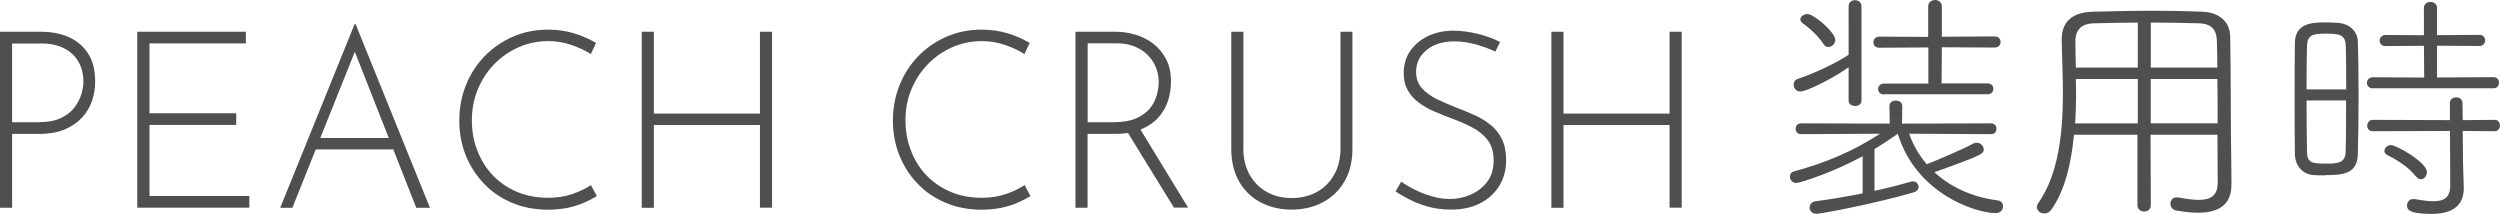 <?xml version="1.0" encoding="UTF-8"?><svg id="_イヤー_2" xmlns="http://www.w3.org/2000/svg" viewBox="0 0 272.42 23.32"><defs><style>.cls-1{fill:#504f4f;}</style></defs><g id="spec"><g><path class="cls-1" d="M4.43,3.46c1.19,0,2.23,.2,3.12,.61,.89,.41,1.58,1.01,2.08,1.81,.5,.8,.74,1.81,.74,3.01,0,.72-.11,1.42-.34,2.09s-.58,1.28-1.08,1.82-1.12,.97-1.89,1.3c-.77,.32-1.69,.49-2.77,.49H1.32v8.05H0V3.46H4.43Zm-.13,9.85c.94,0,1.71-.15,2.34-.45,.62-.3,1.11-.67,1.46-1.13,.35-.46,.6-.94,.76-1.44,.15-.5,.23-.97,.23-1.4,0-.61-.1-1.17-.3-1.67-.2-.5-.49-.94-.88-1.31-.39-.37-.86-.66-1.42-.86-.56-.21-1.2-.31-1.92-.31H1.32V13.32h2.97Z"/><path class="cls-1" d="M14.96,3.46h11.83v1.27h-10.5v7.61h9.45v1.27h-9.45v7.75h10.88v1.27H14.96V3.46Z"/><path class="cls-1" d="M30.54,22.63L38.64,2.63h.11l8.1,20.01h-1.49l-7.05-17.9,.92-.51-7.37,18.41h-1.32Zm3.92-7.59h8.5l.38,1.24h-9.21l.32-1.24Z"/><path class="cls-1" d="M65.04,21.37c-.41,.25-.89,.5-1.43,.73-.54,.23-1.13,.42-1.78,.55-.65,.13-1.35,.2-2.11,.2-1.46,0-2.78-.26-3.97-.77-1.19-.51-2.21-1.21-3.05-2.11-.85-.89-1.5-1.92-1.96-3.08s-.69-2.4-.69-3.71c0-1.4,.24-2.71,.73-3.92,.49-1.21,1.17-2.26,2.05-3.16,.88-.9,1.91-1.6,3.08-2.11s2.44-.76,3.81-.76c1.01,0,1.95,.13,2.83,.4,.88,.27,1.68,.62,2.4,1.05l-.57,1.21c-.63-.4-1.34-.73-2.13-1-.79-.27-1.63-.41-2.51-.41-1.13,0-2.21,.22-3.21,.66-1.01,.44-1.89,1.05-2.66,1.84-.77,.78-1.36,1.7-1.8,2.74-.43,1.04-.65,2.17-.65,3.38s.19,2.24,.58,3.27c.39,1.03,.95,1.93,1.67,2.7,.73,.77,1.61,1.38,2.63,1.82,1.03,.44,2.17,.66,3.43,.66,.94,0,1.8-.13,2.58-.39s1.48-.59,2.09-.99l.62,1.16Z"/><path class="cls-1" d="M84.13,3.46V22.63h-1.32V13.62h-11.56v9.02h-1.32V3.46h1.32V12.38h11.56V3.46h1.32Z"/><path class="cls-1" d="M112.29,21.37c-.41,.25-.89,.5-1.43,.73-.54,.23-1.13,.42-1.78,.55-.65,.13-1.35,.2-2.11,.2-1.46,0-2.78-.26-3.97-.77-1.19-.51-2.21-1.21-3.05-2.11-.85-.89-1.5-1.92-1.96-3.08s-.69-2.4-.69-3.71c0-1.4,.24-2.71,.73-3.92,.49-1.21,1.17-2.26,2.05-3.16,.88-.9,1.91-1.6,3.08-2.11s2.44-.76,3.81-.76c1.01,0,1.95,.13,2.83,.4,.88,.27,1.68,.62,2.4,1.05l-.57,1.21c-.63-.4-1.34-.73-2.13-1-.79-.27-1.63-.41-2.51-.41-1.13,0-2.21,.22-3.21,.66-1.01,.44-1.89,1.05-2.66,1.84-.77,.78-1.36,1.7-1.8,2.74s-.65,2.17-.65,3.38,.19,2.24,.58,3.27c.39,1.03,.94,1.93,1.67,2.7,.73,.77,1.61,1.38,2.63,1.82,1.03,.44,2.17,.66,3.43,.66,.94,0,1.8-.13,2.58-.39,.78-.26,1.48-.59,2.09-.99l.62,1.16Z"/><path class="cls-1" d="M121.55,3.46c.72,0,1.44,.1,2.15,.31s1.36,.53,1.94,.97c.58,.44,1.06,1,1.42,1.69,.36,.68,.54,1.5,.54,2.46,0,.72-.11,1.42-.32,2.09-.22,.67-.57,1.28-1.05,1.82s-1.12,.97-1.89,1.3c-.77,.32-1.73,.49-2.86,.49h-2.97v8.05h-1.32V3.46h4.37Zm-.16,9.85c.95,0,1.75-.13,2.38-.4,.63-.27,1.12-.62,1.49-1.05,.36-.43,.62-.9,.77-1.42,.15-.51,.23-1.01,.23-1.5,0-.58-.1-1.12-.31-1.62-.21-.5-.51-.95-.9-1.34-.4-.39-.87-.69-1.43-.92-.56-.22-1.18-.34-1.86-.34h-3.24V13.32h2.89Zm2.75,.59l5.32,8.72h-1.54l-5.35-8.69,1.57-.03Z"/><path class="cls-1" d="M135.48,16.15c0,1.12,.23,2.08,.69,2.89,.46,.81,1.08,1.44,1.88,1.88,.79,.44,1.69,.66,2.7,.66s1.94-.22,2.74-.66c.8-.44,1.43-1.07,1.89-1.88,.46-.81,.69-1.77,.69-2.89V3.46h1.3v12.77c0,1.39-.29,2.57-.88,3.56-.58,.99-1.38,1.75-2.38,2.27-1,.52-2.12,.78-3.36,.78s-2.36-.26-3.36-.78c-1-.52-1.79-1.28-2.36-2.27s-.86-2.18-.86-3.56V3.46h1.32v12.69Z"/><path class="cls-1" d="M162.94,5.62c-.56-.27-1.24-.52-2.05-.76-.81-.23-1.62-.35-2.43-.35-1.26,0-2.27,.32-3.02,.95-.76,.63-1.13,1.42-1.13,2.38,0,.72,.22,1.32,.65,1.79,.43,.48,1,.88,1.7,1.22,.7,.33,1.45,.65,2.24,.96,.63,.23,1.26,.5,1.88,.78s1.18,.64,1.69,1.05,.9,.93,1.2,1.54c.3,.61,.45,1.37,.45,2.27,0,1.06-.25,2-.76,2.82s-1.21,1.45-2.11,1.9c-.9,.45-1.94,.67-3.13,.67-.96,0-1.82-.12-2.61-.35-.78-.23-1.47-.51-2.05-.82-.58-.31-1.05-.58-1.39-.8l.62-1.08c.4,.29,.88,.58,1.44,.86,.57,.29,1.18,.53,1.85,.73,.67,.2,1.33,.3,2,.3,.77,0,1.53-.15,2.25-.46,.73-.31,1.33-.77,1.81-1.39,.48-.62,.72-1.41,.72-2.36s-.23-1.66-.67-2.23c-.45-.57-1.03-1.03-1.73-1.39-.7-.36-1.45-.68-2.24-.97-.61-.23-1.22-.48-1.84-.74-.61-.26-1.17-.58-1.67-.95-.5-.37-.9-.81-1.2-1.34-.3-.52-.45-1.15-.45-1.89,0-.92,.23-1.72,.7-2.4,.47-.68,1.1-1.22,1.9-1.61,.8-.39,1.71-.59,2.74-.61,.9,0,1.81,.12,2.74,.35s1.73,.53,2.42,.89l-.51,1.03Z"/><path class="cls-1" d="M183.25,3.46V22.63h-1.32V13.62h-11.56v9.02h-1.32V3.46h1.32V12.38h11.56V3.46h1.32Z"/><path class="cls-1" d="M208.03,14.55c.4,1.16,1.03,2.29,1.92,3.35,1.08-.43,3.86-1.59,5.1-2.27,.11-.05,.24-.08,.35-.08,.41,0,.76,.35,.76,.73,0,.46-.05,.59-5.37,2.48,1.65,1.54,3.97,2.7,6.91,3.08,.38,.05,.57,.35,.57,.65,0,.35-.27,.73-.81,.73-2.11,0-8.64-2.05-10.66-8.64-.84,.59-1.7,1.16-2.54,1.67v4.54c1.54-.32,2.94-.7,4-1,.05-.03,.13-.03,.19-.03,.35,0,.62,.3,.62,.62,0,.22-.16,.46-.51,.57-4.02,1.19-10.12,2.35-10.61,2.35-.51,0-.76-.35-.76-.67s.22-.65,.65-.7c1.65-.22,3.43-.51,5.13-.86v-4.05c-3.13,1.73-6.83,2.92-7.23,2.92-.43,0-.7-.35-.7-.7,0-.24,.13-.49,.46-.57,3.48-.94,6.42-2.19,9.37-4.1l-8.61,.05c-.41,0-.59-.3-.59-.59s.19-.59,.59-.59l9.66,.03-.03-1.92c0-.4,.35-.59,.7-.59s.7,.19,.7,.59l-.03,1.92,9.72-.03c.38,0,.57,.3,.57,.59s-.19,.59-.57,.59l-8.93-.05Zm-6.59-7.23c-1.4,1.05-4.51,2.65-5.26,2.65-.46,0-.73-.38-.73-.73,0-.27,.13-.54,.46-.65,1.78-.59,4.08-1.67,5.53-2.62V.67c0-.43,.35-.65,.7-.65s.7,.22,.7,.65V10.96c0,.41-.35,.59-.7,.59s-.7-.19-.7-.59v-3.64Zm-2.73-2.51c-.59-.89-1.4-1.65-2.29-2.29-.16-.13-.24-.27-.24-.4,0-.32,.38-.59,.76-.59,.76,0,3.05,2.02,3.05,2.81,0,.43-.38,.78-.76,.78-.19,0-.38-.08-.51-.3Zm6.59,5.48c-.43,0-.65-.3-.65-.59s.22-.59,.65-.59h4.83v-3.94l-5.34,.03c-.46,0-.65-.3-.65-.59s.22-.62,.65-.62l5.32,.03V.7c0-.46,.38-.7,.76-.7,.35,0,.73,.24,.73,.7V4l5.75-.03c.43,0,.65,.3,.65,.59,0,.32-.22,.62-.65,.62l-5.75-.03-.03,3.94h5.02c.43,0,.62,.3,.62,.59s-.19,.59-.62,.59h-11.28Z"/><path class="cls-1" d="M243.15,20.08v.08c0,1.51-.67,3.02-3.64,3.02-.67,0-1.43-.08-2.35-.24-.43-.08-.65-.4-.65-.73,0-.38,.24-.7,.67-.7h.13c.92,.16,1.65,.27,2.27,.27,1.43,0,2.08-.54,2.08-1.92s-.03-3.18-.03-5.18h-7.29l.03,7.67c0,.49-.35,.7-.73,.7-.35,0-.73-.22-.73-.7v-7.67h-6.91c-.3,3.08-.97,6.05-2.46,8.15-.22,.32-.51,.43-.78,.43-.43,0-.81-.32-.81-.7,0-.13,.05-.27,.14-.4,2.27-3.24,2.7-7.8,2.7-12.09,0-2.02-.11-4-.13-5.72v-.05c0-1.97,1.19-2.97,3.4-3.02,2.11-.05,4.24-.11,6.4-.11,1.78,0,3.62,.03,5.51,.11,1.78,.05,3.02,1.03,3.05,2.7,.08,3.89,.05,10.18,.11,13.17l.03,2.94Zm-10.2-11.47h-6.75c0,.51,.03,1.03,.03,1.57,0,1.08-.03,2.16-.11,3.27h6.83v-4.83Zm0-6.15c-1.59,0-3.18,.05-4.78,.08-1.32,.03-2.02,.67-2.02,1.97,0,.86,.03,1.83,.05,2.86h6.75V2.46Zm8.67,4.91c0-1.08-.03-2.05-.05-2.86-.03-1.19-.49-1.92-1.94-1.97-1.75-.05-3.51-.08-5.26-.08V7.37h7.26Zm-7.26,1.24v4.83h7.29c0-1.62,0-3.29-.03-4.83h-7.26Z"/><path class="cls-1" d="M253.42,19.11c-.43,0-.86,0-1.3-.03-1.24-.08-2.02-1.03-2.05-2.27-.03-1.67-.03-3.97-.03-6.21s0-4.45,.03-5.97c.05-2.16,1.97-2.19,3.43-2.19,.43,0,.86,.03,1.24,.05,1.32,.08,2.16,.97,2.19,2.02,.05,1.57,.08,3.62,.08,5.72,0,2.4-.03,4.83-.08,6.56-.05,2.16-1.62,2.29-3.51,2.29Zm2.24-9.37c0-1.83,0-3.59-.05-4.83-.05-1.16-.81-1.24-2.11-1.24s-2.05,.03-2.11,1.27c-.03,1.11-.05,2.89-.05,4.8h4.32Zm-4.32,1.21c0,2.16,.03,4.29,.05,5.61,.03,1.16,.51,1.27,2.08,1.27,1.27,0,2.11-.08,2.13-1.29,.05-1.46,.05-3.51,.05-5.59h-4.32Zm7.23-1.32c-.43,0-.65-.3-.65-.59,0-.32,.22-.62,.65-.62l5.59,.03-.03-3.46-4.18,.03c-.43,0-.65-.3-.65-.59s.22-.62,.65-.62l4.18,.03V.86c0-.43,.35-.65,.7-.65,.38,0,.73,.22,.73,.65V3.83l4.62-.03c.41,0,.62,.3,.62,.59,0,.32-.22,.62-.62,.62l-4.62-.03v3.46l6.16-.03c.4,0,.59,.3,.59,.59,0,.32-.19,.62-.59,.62h-13.15Zm8.42,4.64l-8.42,.03c-.43,0-.62-.3-.62-.59,0-.32,.22-.65,.62-.65l8.39,.03v-1.86c0-.43,.35-.62,.7-.62,.32,0,.67,.19,.67,.62l.03,1.86,3.48-.03c.38,0,.57,.3,.57,.62,0,.3-.19,.62-.57,.62l-3.48-.03,.03,3.4,.08,2.7v.16c0,1.27-.57,2.78-3.51,2.78-2.62,0-2.67-.57-2.67-.92s.24-.7,.67-.7h.13c.78,.13,1.48,.24,2.08,.24,1.13,0,1.83-.41,1.83-1.7l-.03-5.96Zm-3.75,4.94c-.84-1.11-2.4-1.97-3.1-2.32-.22-.11-.32-.27-.32-.43,0-.32,.32-.65,.7-.65,.65,0,3.94,1.89,3.94,2.94,0,.43-.3,.78-.67,.78-.16,0-.38-.11-.54-.32Z"/></g></g></svg>